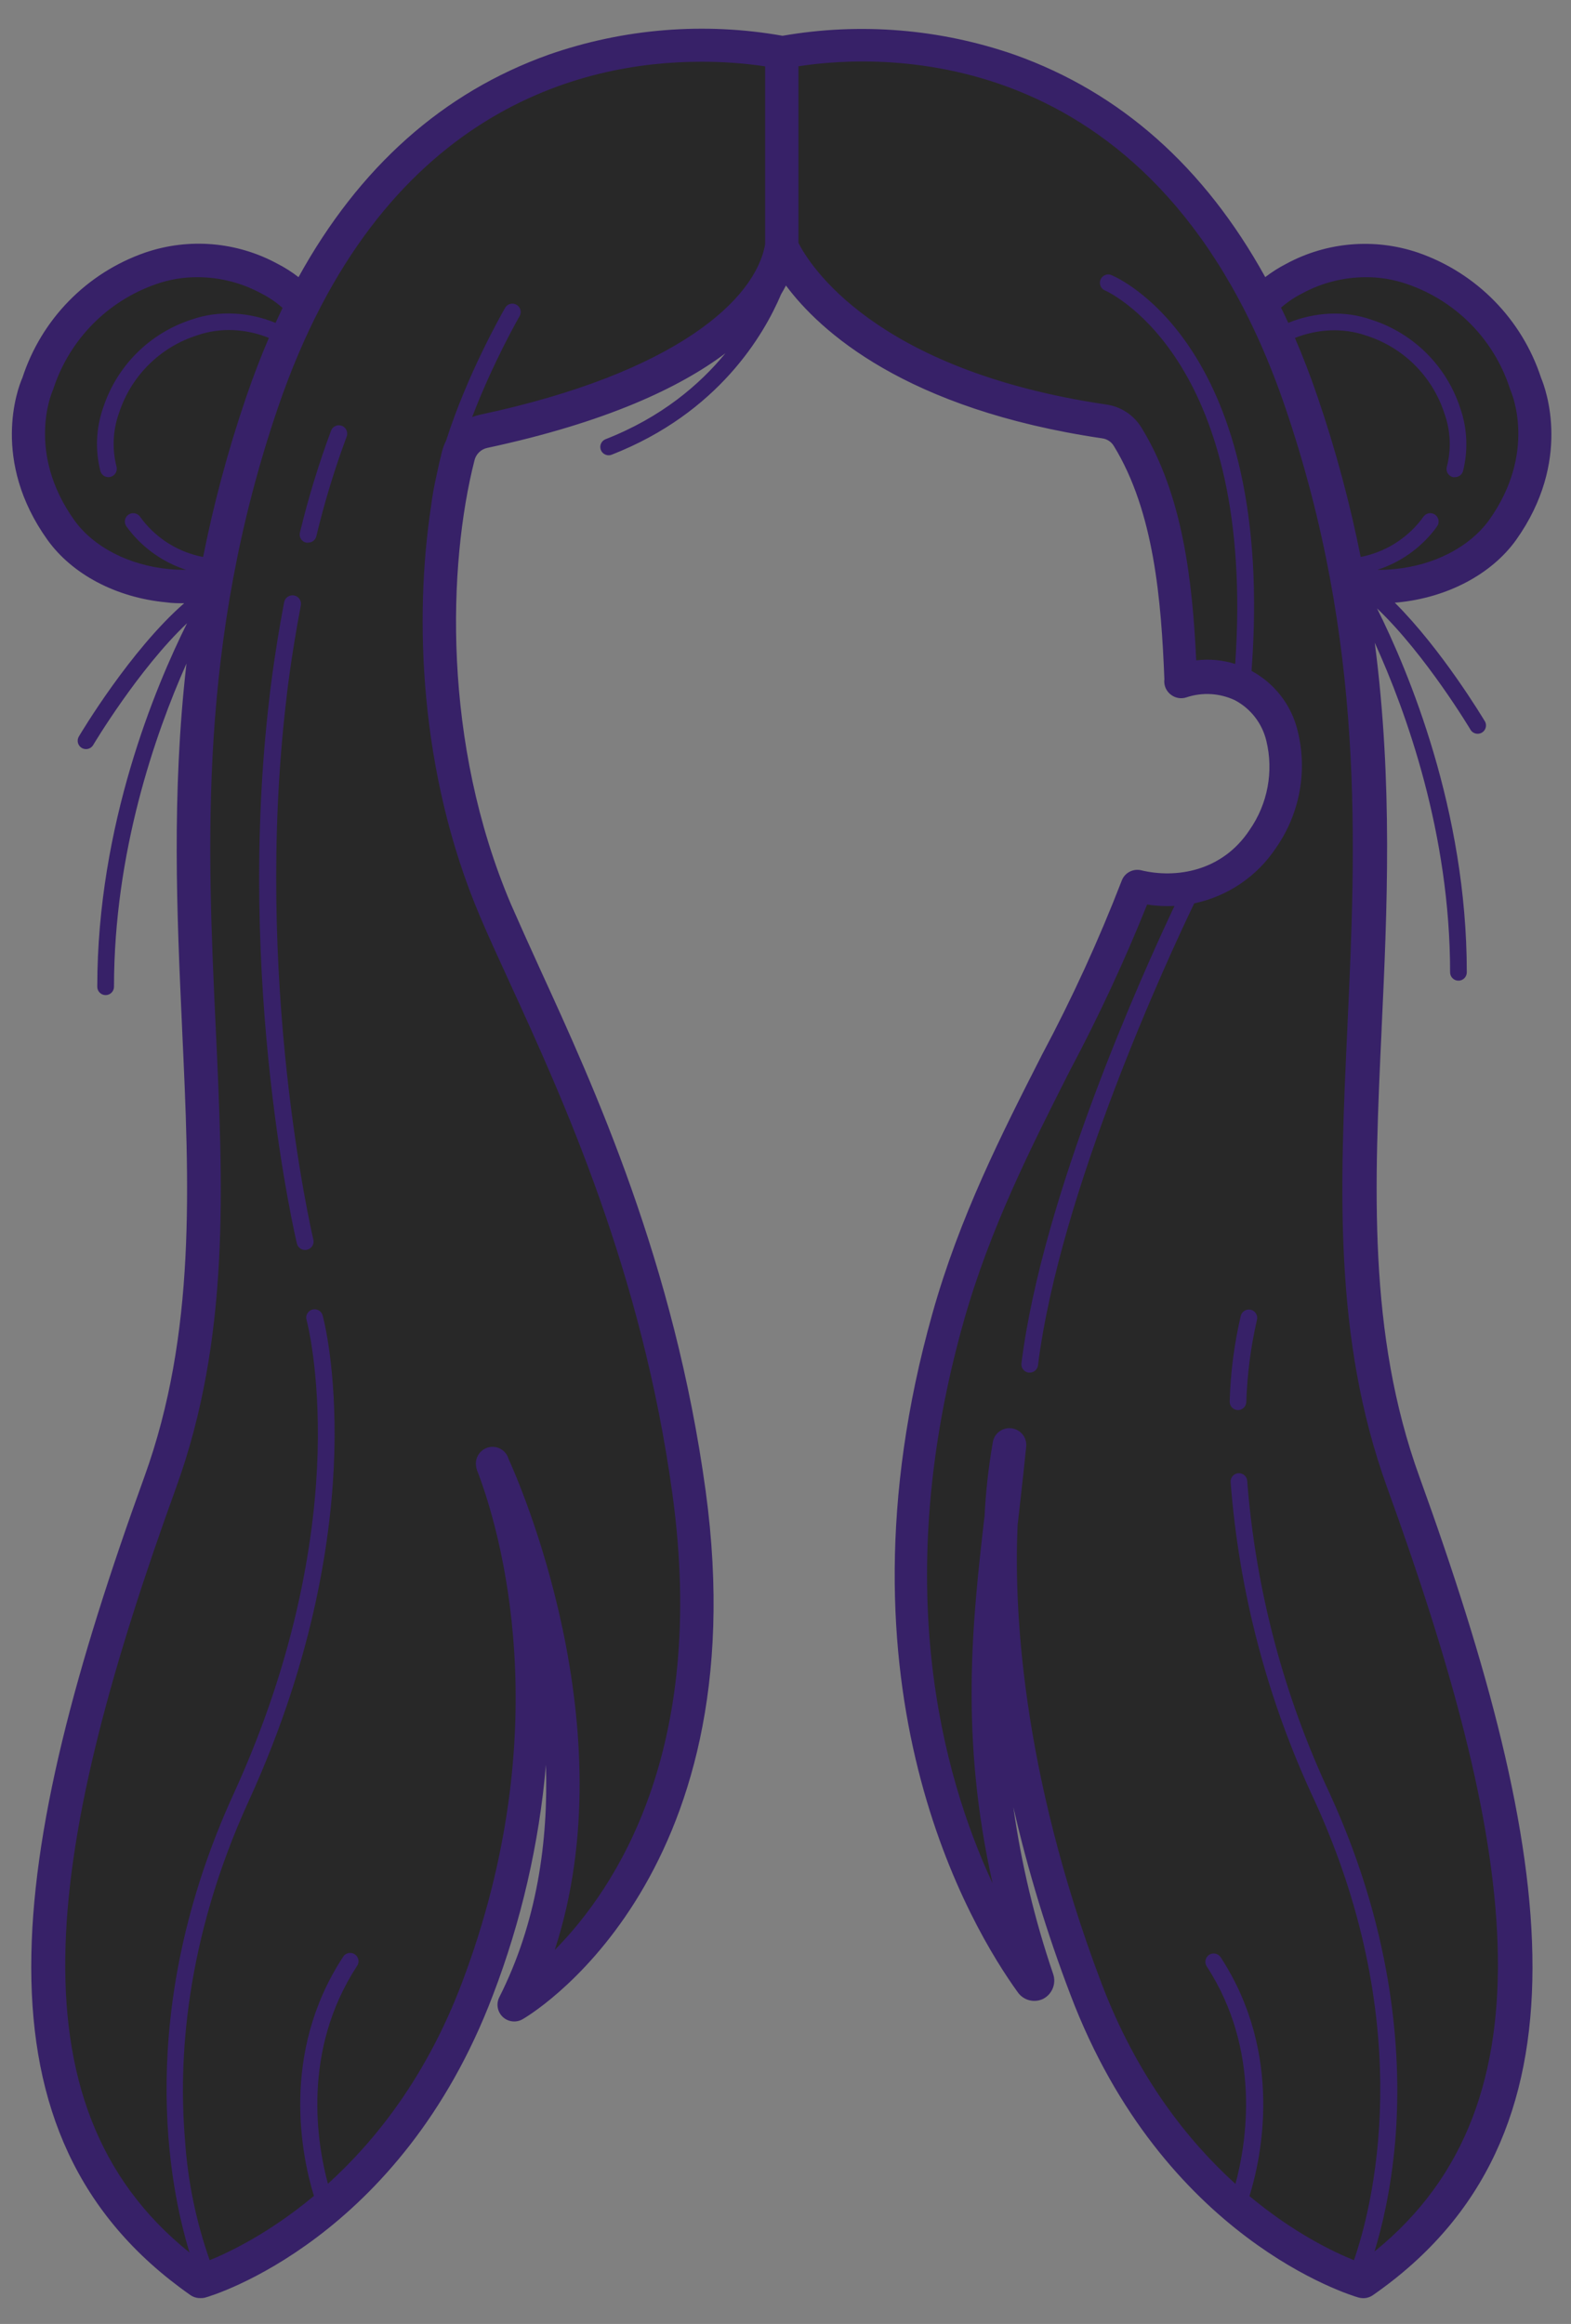 <svg width="48" height="71" viewBox="0 0 48 71" fill="none" xmlns="http://www.w3.org/2000/svg">
<rect x="0" y="0" width="48" height="71" fill="#808080" stroke="none"/>
<path fill-rule="evenodd" clip-rule="evenodd" d="M23.886 1.627V1.609C22.429 1.328 13.959 0.07 9.254 9.302C8.15 8.122 6.247 7.615 4.597 8.201C2.965 8.771 1.693 10.07 1.156 11.714C1.156 11.714 0.179 13.839 1.863 16.196C2.845 17.567 4.878 18.155 6.565 17.831C5.674 22.784 5.881 27.231 6.074 31.395C6.302 36.295 6.511 40.803 4.891 45.282C0.582 57.2 -0.29 65.231 6.113 69.7C6.113 69.7 11.819 68.06 14.585 60.772C17.516 53.042 15.88 46.894 15.051 44.741C15.319 45.315 19.286 54.172 15.715 61.244C15.87 61.162 22.625 57.165 21.051 45.616C20.111 38.715 17.675 33.399 16.031 29.811C15.694 29.078 15.391 28.416 15.141 27.828C12.939 22.665 13.202 17.066 13.995 13.941C14.09 13.557 14.395 13.26 14.781 13.175C16.816 12.74 23.312 11.085 23.881 7.536C23.986 7.794 25.705 11.696 33.732 12.879C34.027 12.923 34.288 13.092 34.447 13.344C35.712 15.407 35.967 18.104 36.072 20.813C36.684 20.608 37.353 20.648 37.936 20.925C39.273 21.56 39.855 23.683 38.579 25.624C37.61 27.104 35.972 27.364 34.727 27.076C34.062 28.913 33.176 30.658 32.268 32.447C31.042 34.863 29.775 37.36 28.957 40.269C25.868 51.287 29.957 58.44 31.508 60.578C31.542 60.618 31.601 60.628 31.647 60.601C31.693 60.574 31.713 60.518 31.694 60.468C29.753 54.711 30.123 50.644 30.592 46.468C30.429 49.716 30.89 54.695 33.186 60.774C35.952 68.06 41.658 69.703 41.658 69.703C48.061 65.234 47.189 57.193 42.87 45.303C41.25 40.823 41.459 36.314 41.687 31.414C41.88 27.244 42.087 22.79 41.191 17.828C42.881 18.158 44.922 17.571 45.906 16.196C47.592 13.839 46.615 11.714 46.615 11.714C46.078 10.07 44.806 8.771 43.173 8.201C41.517 7.613 39.606 8.126 38.504 9.316C33.809 0.115 25.37 1.331 23.886 1.627Z" fill="black"/>
<path fill-rule="evenodd" clip-rule="evenodd" d="M23.886 1.627V1.609C22.429 1.328 13.959 0.07 9.254 9.302C8.15 8.122 6.247 7.615 4.597 8.201C2.965 8.771 1.693 10.07 1.156 11.714C1.156 11.714 0.179 13.839 1.863 16.196C2.845 17.567 4.878 18.155 6.565 17.831C5.674 22.784 5.881 27.231 6.074 31.395C6.302 36.295 6.511 40.803 4.891 45.282C0.582 57.2 -0.29 65.231 6.113 69.7C6.113 69.7 11.819 68.06 14.585 60.772C17.516 53.042 15.88 46.894 15.051 44.741C15.319 45.315 19.286 54.172 15.715 61.244C15.87 61.162 22.625 57.165 21.051 45.616C20.111 38.715 17.675 33.399 16.031 29.811C15.694 29.078 15.391 28.416 15.141 27.828C12.939 22.665 13.202 17.066 13.995 13.941C14.09 13.557 14.395 13.26 14.781 13.175C16.816 12.74 23.312 11.085 23.881 7.536C23.986 7.794 25.705 11.696 33.732 12.879C34.027 12.923 34.288 13.092 34.447 13.344C35.712 15.407 35.967 18.104 36.072 20.813C36.684 20.608 37.353 20.648 37.936 20.925C39.273 21.56 39.855 23.683 38.579 25.624C37.61 27.104 35.972 27.364 34.727 27.076C34.062 28.913 33.176 30.658 32.268 32.447C31.042 34.863 29.775 37.36 28.957 40.269C25.868 51.287 29.957 58.44 31.508 60.578C31.542 60.618 31.601 60.628 31.647 60.601C31.693 60.574 31.713 60.518 31.694 60.468C29.753 54.711 30.123 50.644 30.592 46.468C30.429 49.716 30.89 54.695 33.186 60.774C35.952 68.06 41.658 69.703 41.658 69.703C48.061 65.234 47.189 57.193 42.87 45.303C41.25 40.823 41.459 36.314 41.687 31.414C41.88 27.244 42.087 22.79 41.191 17.828C42.881 18.158 44.922 17.571 45.906 16.196C47.592 13.839 46.615 11.714 46.615 11.714C46.078 10.07 44.806 8.771 43.173 8.201C41.517 7.613 39.606 8.126 38.504 9.316C33.809 0.115 25.37 1.331 23.886 1.627Z" fill="white" fill-opacity="0.16"/>
<path fill-rule="evenodd" clip-rule="evenodd" d="M6.113 70.21C6.008 70.211 5.905 70.179 5.819 70.119C-1.109 65.272 0.245 56.624 4.411 45.119C5.995 40.736 5.786 36.216 5.564 31.43L5.561 31.353C5.406 27.947 5.239 24.277 5.697 20.273C4.744 22.418 3.483 26.033 3.483 30.147C3.483 30.288 3.368 30.402 3.227 30.402C3.087 30.402 2.972 30.288 2.972 30.147C2.972 25.196 4.758 20.963 5.715 19.04C4.23 20.446 2.863 22.734 2.847 22.762C2.776 22.883 2.619 22.923 2.498 22.851C2.377 22.779 2.337 22.623 2.409 22.502C2.482 22.378 3.991 19.854 5.627 18.43C5.446 18.43 5.263 18.43 5.074 18.402C3.544 18.257 2.202 17.543 1.449 16.492C-0.275 14.081 0.531 11.882 0.684 11.543C1.267 9.75 2.656 8.334 4.437 7.716C5.77 7.261 7.233 7.384 8.472 8.055C8.703 8.173 8.919 8.311 9.121 8.467C10.977 5.101 13.54 2.82 16.771 1.668C19.062 0.869 21.521 0.671 23.91 1.093C26.286 0.681 28.729 0.881 31.008 1.675C34.24 2.828 36.801 5.103 38.658 8.466C38.857 8.313 39.071 8.177 39.299 8.06C40.537 7.389 42.001 7.266 43.334 7.721C45.114 8.34 46.503 9.756 47.087 11.548C47.23 11.887 48.036 14.086 46.322 16.497C45.569 17.548 44.214 18.262 42.694 18.407L42.616 18.412C44.056 19.85 45.295 21.916 45.379 22.055L45.38 22.058C45.434 22.177 45.389 22.318 45.276 22.384C45.163 22.449 45.018 22.419 44.941 22.313C44.926 22.285 43.556 19.997 42.074 18.588C43.031 20.507 44.816 24.747 44.816 29.698C44.818 29.767 44.792 29.834 44.744 29.884C44.696 29.933 44.63 29.961 44.561 29.961C44.42 29.961 44.306 29.847 44.306 29.706C44.306 25.462 42.965 21.751 42.004 19.636C42.562 23.921 42.382 27.827 42.214 31.422L42.214 31.438C41.992 36.218 41.782 40.736 43.367 45.114C47.533 56.629 48.888 65.287 41.957 70.114C41.87 70.177 41.766 70.212 41.658 70.213C41.61 70.213 41.562 70.207 41.515 70.195C41.26 70.124 35.533 68.394 32.709 60.95C31.995 59.081 31.411 57.164 30.962 55.213C31.205 56.944 31.612 58.648 32.176 60.302C32.28 60.597 32.15 60.924 31.873 61.068C31.606 61.197 31.285 61.119 31.107 60.881C29.679 58.91 25.266 51.591 28.488 40.132C29.319 37.175 30.6 34.655 31.837 32.224C32.755 30.503 33.568 28.729 34.271 26.91C34.359 26.668 34.614 26.53 34.865 26.588C35.916 26.843 37.337 26.634 38.181 25.354C38.733 24.561 38.919 23.57 38.691 22.632C38.564 22.102 38.216 21.651 37.735 21.395C37.267 21.173 36.732 21.142 36.242 21.308C36.091 21.356 35.926 21.33 35.796 21.239C35.787 21.233 35.779 21.226 35.77 21.22C35.649 21.126 35.572 20.98 35.572 20.816C35.572 20.794 35.573 20.772 35.576 20.75C35.48 18.347 35.265 15.632 34.028 13.619C33.951 13.495 33.822 13.411 33.676 13.392C27.655 12.504 25.045 10.109 24.014 8.723C23.97 8.808 23.922 8.895 23.868 8.984C23.347 10.218 21.956 12.614 18.689 13.892C18.66 13.904 18.629 13.91 18.597 13.91C18.475 13.91 18.369 13.823 18.346 13.703C18.323 13.582 18.389 13.463 18.503 13.418C20.211 12.751 21.379 11.749 22.164 10.793C20.768 11.842 18.517 12.906 14.893 13.683C14.695 13.723 14.539 13.876 14.495 14.073C13.692 17.234 13.503 22.68 15.615 27.634C15.87 28.216 16.159 28.859 16.5 29.606L16.504 29.615C18.14 33.186 20.611 38.584 21.561 45.555C23.194 57.545 16.028 61.665 15.949 61.7C15.753 61.803 15.513 61.768 15.355 61.614C15.196 61.458 15.155 61.218 15.255 61.019C16.416 58.723 16.753 56.239 16.681 53.92C16.471 56.33 15.925 58.699 15.059 60.958C12.235 68.399 6.493 70.142 6.25 70.2C6.205 70.21 6.159 70.213 6.113 70.21ZM24.396 7.421C24.714 8.055 26.692 11.309 33.801 12.359C34.245 12.421 34.638 12.678 34.873 13.06C36.148 15.132 36.434 17.772 36.549 20.175C36.961 20.125 37.366 20.167 37.74 20.285C38.371 11.142 34.032 9.006 33.791 8.887L33.781 8.882C33.69 8.852 33.624 8.773 33.61 8.679C33.595 8.584 33.635 8.489 33.712 8.433C33.79 8.377 33.892 8.369 33.977 8.413C34.183 8.501 38.98 10.629 38.239 20.497C38.925 20.868 39.453 21.519 39.648 22.328C39.953 23.553 39.716 24.849 38.998 25.887C38.41 26.783 37.5 27.386 36.488 27.599C35.736 29.16 32.389 36.351 31.714 41.713C31.698 41.84 31.59 41.935 31.462 41.935H31.429C31.289 41.917 31.191 41.789 31.209 41.65C31.854 36.505 34.913 29.731 35.885 27.678C35.609 27.693 35.329 27.679 35.049 27.634C34.361 29.35 33.581 31.027 32.715 32.66L32.71 32.668C31.497 35.061 30.244 37.533 29.439 40.389C27.202 48.346 28.771 54.195 30.327 57.54C29.322 53.032 29.712 49.54 30.072 46.394C30.073 46.386 30.074 46.378 30.075 46.37C30.077 46.36 30.079 46.35 30.081 46.34C30.118 45.581 30.202 44.825 30.332 44.075C30.371 43.794 30.632 43.597 30.913 43.637C31.195 43.676 31.392 43.937 31.352 44.218C31.294 44.797 31.23 45.366 31.167 45.927L31.133 46.231L31.102 46.512C31.1 46.53 31.097 46.548 31.093 46.566C30.979 49.02 31.175 54.032 33.648 60.575C34.733 63.436 36.288 65.4 37.748 66.722C38.078 65.499 38.553 62.665 36.87 60.075C36.794 59.958 36.827 59.8 36.944 59.723C37.062 59.647 37.219 59.68 37.296 59.797C39.234 62.77 38.532 65.949 38.176 67.094C39.534 68.226 40.757 68.807 41.368 69.052C41.89 67.555 43.386 62.05 40.168 55.017C38.729 51.953 37.859 48.654 37.6 45.279C37.591 45.139 37.697 45.019 37.837 45.009C37.977 45 38.098 45.106 38.107 45.246C38.364 48.559 39.219 51.798 40.633 54.805C42.653 59.221 42.832 63.019 42.628 65.425C42.5 66.916 42.219 68.063 41.996 68.786C47.646 64.219 46.247 56.128 42.383 45.448C40.727 40.871 40.941 36.252 41.169 31.361L41.169 31.351C41.424 25.846 41.713 19.607 39.265 12.433C35.448 1.235 26.953 1.628 24.396 2.025V7.421ZM41.574 17.016C42.287 16.877 42.945 16.488 43.413 15.892L43.492 15.785C43.532 15.73 43.592 15.692 43.659 15.681C43.726 15.67 43.794 15.687 43.85 15.726C43.904 15.766 43.941 15.826 43.952 15.893C43.962 15.96 43.946 16.029 43.906 16.083L43.822 16.198C43.37 16.772 42.764 17.189 42.085 17.409C42.254 17.411 42.426 17.404 42.6 17.387C43.827 17.27 44.895 16.713 45.492 15.897C46.972 13.828 46.186 11.999 46.151 11.923C46.14 11.896 46.13 11.869 46.123 11.841C45.633 10.359 44.478 9.191 43.003 8.683C42.594 8.539 42.163 8.466 41.73 8.469C41.054 8.47 40.39 8.638 39.796 8.959C39.558 9.078 39.338 9.227 39.141 9.399C39.216 9.552 39.289 9.707 39.361 9.864C40.156 9.538 41.079 9.475 41.908 9.77C43.188 10.182 44.193 11.181 44.612 12.458C44.831 13.079 44.862 13.749 44.702 14.387C44.672 14.501 44.569 14.58 44.452 14.578C44.433 14.581 44.414 14.581 44.395 14.578C44.33 14.563 44.272 14.522 44.236 14.465C44.2 14.408 44.189 14.338 44.204 14.272C44.345 13.736 44.322 13.17 44.138 12.647C44.13 12.634 44.125 12.619 44.123 12.604C43.752 11.483 42.865 10.608 41.74 10.252C41.031 10.004 40.243 10.053 39.565 10.325C39.812 10.898 40.042 11.496 40.255 12.119C40.83 13.803 41.258 15.435 41.574 17.016ZM8.634 9.407C8.435 9.231 8.212 9.08 7.97 8.958C7.376 8.638 6.713 8.47 6.039 8.469C5.604 8.466 5.173 8.538 4.763 8.683C3.291 9.196 2.138 10.362 1.643 11.841C1.636 11.87 1.626 11.898 1.613 11.925C1.58 11.999 0.794 13.828 2.273 15.897C2.858 16.713 3.939 17.27 5.166 17.387C5.341 17.404 5.515 17.411 5.685 17.409C5.007 17.189 4.4 16.771 3.949 16.198L3.863 16.083C3.78 15.969 3.807 15.809 3.921 15.726C4.036 15.644 4.196 15.67 4.279 15.785L4.358 15.892C4.828 16.49 5.489 16.88 6.206 17.017C6.52 15.438 6.948 13.809 7.523 12.127C7.737 11.5 7.968 10.899 8.215 10.324C7.535 10.046 6.74 9.994 6.026 10.244C4.899 10.601 4.013 11.477 3.643 12.599L3.628 12.64C3.446 13.163 3.423 13.728 3.562 14.265C3.577 14.331 3.565 14.4 3.529 14.457C3.494 14.515 3.436 14.556 3.37 14.571C3.354 14.575 3.337 14.578 3.319 14.578C3.198 14.581 3.091 14.498 3.064 14.379C2.904 13.742 2.935 13.071 3.154 12.451C3.573 11.174 4.578 10.174 5.858 9.762C6.691 9.471 7.62 9.536 8.418 9.865C8.489 9.711 8.561 9.558 8.634 9.407ZM21.403 1.887C17.832 1.887 11.613 3.313 8.495 12.446C6.045 19.617 6.334 25.856 6.589 31.361L6.59 31.372C6.819 36.262 7.034 40.882 5.378 45.456C1.507 56.156 0.11 64.256 5.791 68.819C5.178 66.821 4.088 61.471 7.138 54.805C9.136 50.44 9.636 46.736 9.704 44.4C9.776 41.866 9.373 40.346 9.368 40.331C9.34 40.242 9.364 40.145 9.429 40.078C9.494 40.011 9.59 39.985 9.68 40.01C9.77 40.035 9.839 40.107 9.86 40.198C9.878 40.262 10.286 41.787 10.215 44.389C10.148 46.78 9.641 50.563 7.602 55.017C5.633 59.32 5.454 63.017 5.651 65.359C5.733 66.62 5.987 67.863 6.407 69.053C7.026 68.8 8.244 68.214 9.592 67.089C9.237 65.939 8.539 62.765 10.475 59.797C10.521 59.713 10.61 59.662 10.706 59.665C10.802 59.668 10.888 59.724 10.929 59.811C10.97 59.897 10.959 59.999 10.901 60.075C9.215 62.667 9.687 65.493 10.02 66.717C11.479 65.395 13.032 63.435 14.11 60.588C17.074 52.772 15.26 46.719 14.596 44.971C14.587 44.954 14.579 44.936 14.572 44.917V44.908C14.559 44.873 14.551 44.837 14.547 44.801C14.513 44.605 14.596 44.403 14.767 44.289C14.964 44.157 15.225 44.179 15.398 44.341C15.458 44.398 15.504 44.469 15.531 44.547L15.531 44.556L15.532 44.559C15.836 45.222 19.174 52.773 16.949 59.575C18.799 57.705 21.613 53.483 20.549 45.675C19.618 38.846 17.181 33.53 15.569 30.012C15.225 29.262 14.926 28.611 14.674 28.017C12.796 23.611 12.656 18.828 13.172 15.456C13.21 15.14 13.27 14.817 13.345 14.492C13.394 14.252 13.447 14.022 13.503 13.803C13.532 13.684 13.574 13.571 13.629 13.466C14.272 11.447 15.313 9.616 15.431 9.409L15.439 9.395C15.512 9.279 15.664 9.242 15.782 9.311C15.9 9.379 15.944 9.529 15.88 9.65L15.88 9.651C15.848 9.706 15.06 11.08 14.426 12.743C14.506 12.711 14.59 12.686 14.676 12.668C20.666 11.392 23.095 9.14 23.378 7.456V2.027C22.724 1.93 22.064 1.883 21.403 1.887ZM9.35 16.578C9.371 16.582 9.393 16.582 9.414 16.578C9.527 16.58 9.627 16.507 9.661 16.4C9.909 15.361 10.22 14.339 10.592 13.338C10.642 13.207 10.576 13.059 10.444 13.009C10.312 12.959 10.165 13.026 10.115 13.157C9.737 14.175 9.419 15.214 9.164 16.27C9.13 16.406 9.213 16.544 9.35 16.578ZM9.327 38.188C9.207 38.191 9.101 38.111 9.072 37.994C9.051 37.915 7.197 30.058 8.232 21.313C8.232 21.313 8.365 20.068 8.681 18.4C8.708 18.259 8.843 18.166 8.984 18.192C9.125 18.218 9.218 18.353 9.192 18.494C8.878 20.142 8.748 21.359 8.748 21.369C7.739 29.926 9.515 37.617 9.573 37.868L9.574 37.874C9.606 38.011 9.522 38.147 9.386 38.18C9.366 38.185 9.347 38.188 9.327 38.188ZM37.642 43.001C37.69 43.052 37.757 43.081 37.827 43.081C37.962 43.079 38.072 42.973 38.079 42.838C38.106 41.994 38.214 41.154 38.403 40.331C38.421 40.265 38.413 40.196 38.379 40.137C38.346 40.078 38.29 40.035 38.225 40.017C38.159 39.999 38.089 40.008 38.03 40.042C37.971 40.076 37.928 40.132 37.911 40.198C37.71 41.056 37.596 41.932 37.572 42.813C37.568 42.883 37.593 42.951 37.642 43.001Z" fill="#372168"/>
</svg>
